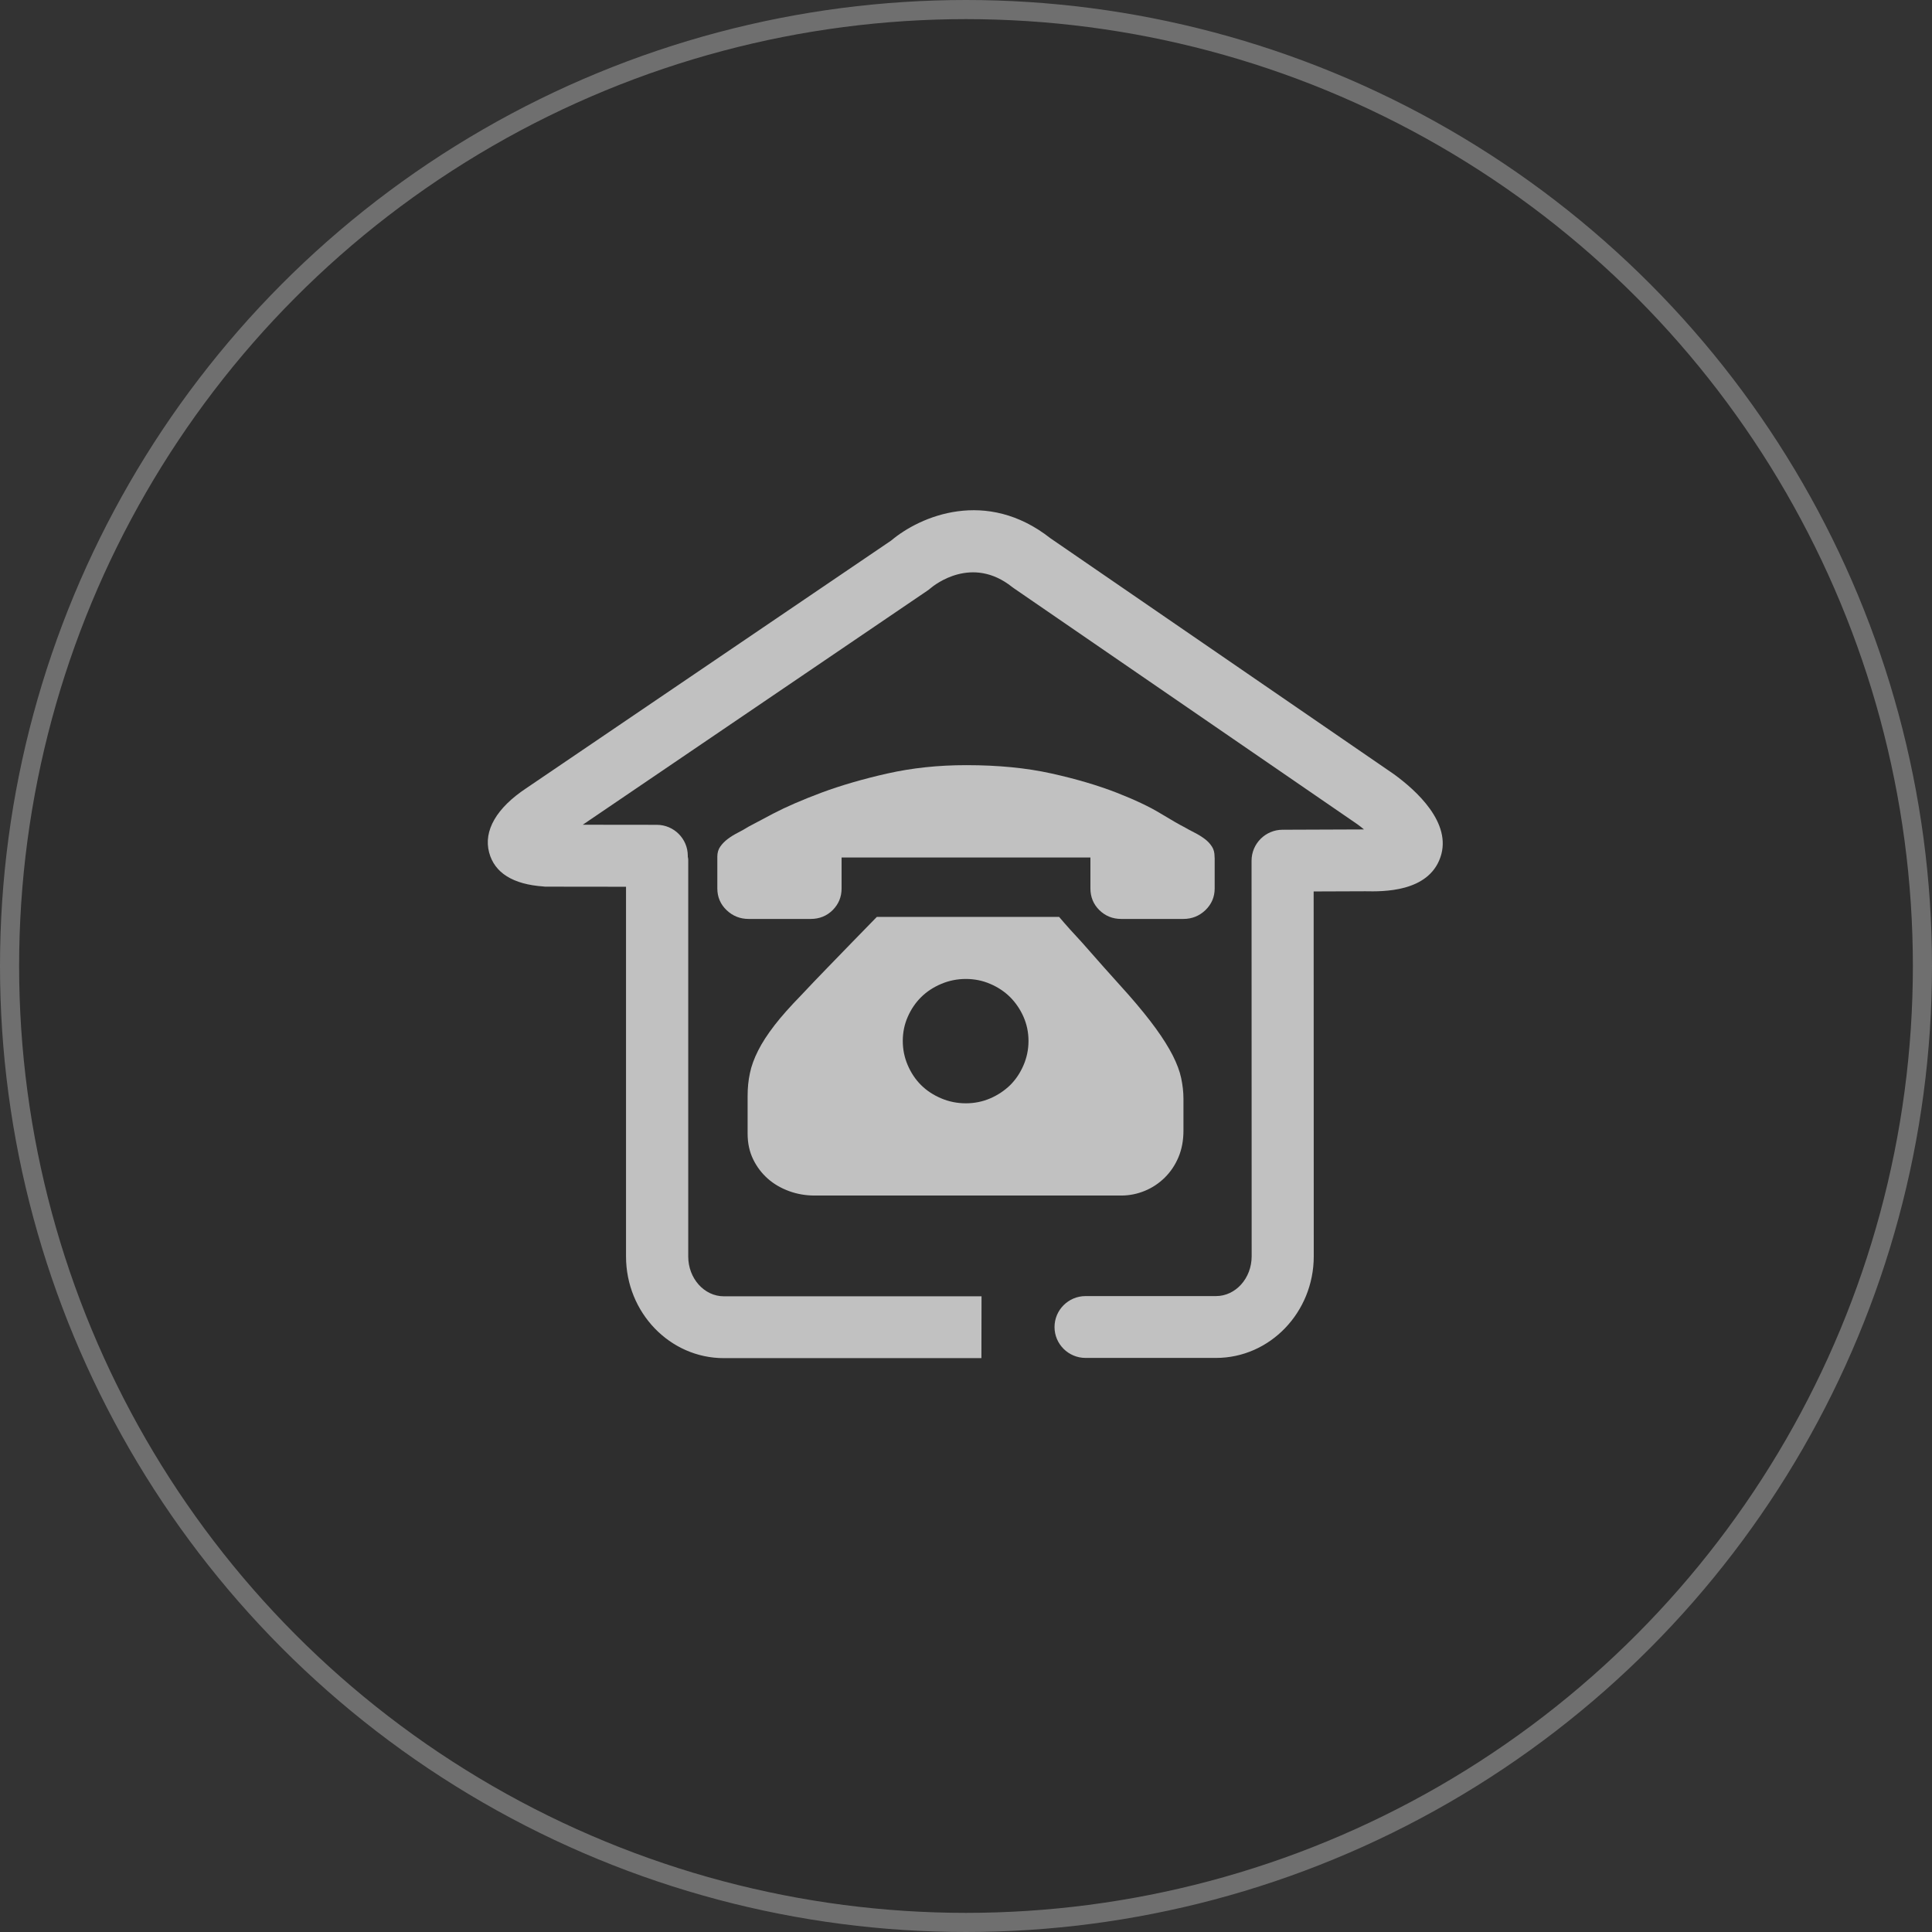 <?xml version="1.0" encoding="UTF-8"?>
<svg width="202px" height="202px" viewBox="0 0 202 202" version="1.1" xmlns="http://www.w3.org/2000/svg" xmlns:xlink="http://www.w3.org/1999/xlink">
    <rect x="0" y="0" width="202" height="202" fill="#333333" stroke="none"/>
    <!-- Generator: Sketch 49.2 (51160) - http://www.bohemiancoding.com/sketch -->
    <title>37</title>
    <desc>Created with Sketch.</desc>
    <defs></defs>
    <g id="Page-1" stroke="none" stroke-width="1" fill="none" fill-rule="evenodd">
        <g id="猩租客PC端官网" transform="translate(-1529, -6995)">
            <g id="Group-63" transform="translate(1529, 6995)">
                <g id="Group-64" transform="translate(1, 1)">
                    <g id="Group-5-Copy-4">
                        <circle id="Oval-3-Copy-5" fill-opacity="0.1" fill="#000000" cx="100" cy="100" r="100"></circle>
                        <circle id="Oval-3" stroke="#6F6F6F" stroke-width="2" cx="100" cy="100" r="100"></circle>
                    </g>
                    <g id="Page-1" transform="translate(50, 52)" fill="#FFFFFF" fill-opacity="0.7">
                        <path d="M94.725,27.936 L58.824,3.274 C52.131,-1.986 45.221,0.945 42.173,3.519 L4.012,29.42 C0.912,31.475 -0.464,33.857 0.139,36.127 C0.703,38.266 2.637,39.466 5.834,39.687 C5.933,39.703 6.041,39.712 6.113,39.705 L14.454,39.715 L14.454,78.371 C14.454,84.232 19.039,89 24.674,89 L51.611,89 L51.624,82.535 L24.685,82.535 C22.63,82.535 20.958,80.667 20.958,78.371 L20.958,36.893 C20.958,36.771 20.934,36.669 20.913,36.593 L20.913,36.478 C20.913,34.692 19.457,33.239 17.668,33.239 L9.931,33.23 L45.961,8.757 C46.067,8.692 46.174,8.604 46.283,8.511 C46.715,8.144 50.624,5.025 54.831,8.379 L54.915,8.44 C54.958,8.473 55.001,8.505 55.017,8.513 L90.936,33.191 C91.151,33.347 91.38,33.526 91.612,33.721 L83.246,33.753 C83.225,33.753 83.204,33.754 83.186,33.756 L83.103,33.753 C81.313,33.753 79.856,35.206 79.856,36.992 L79.867,78.349 C79.867,80.645 78.195,82.512 76.139,82.512 L62.501,82.512 C60.711,82.512 59.255,83.965 59.255,85.751 C59.255,87.53 60.711,88.978 62.501,88.978 L76.139,88.978 C81.775,88.978 86.36,84.21 86.36,78.349 L86.349,40.206 L91.748,40.186 C93.547,40.22 98.338,40.315 99.604,36.625 C100.839,33.038 97.077,29.641 94.725,27.936" id="Fill-1"></path>
                        <path d="M76,36.654 L76,39.894 C76,40.784 75.675,41.535 75.035,42.157 C74.395,42.769 73.625,43.08 72.725,43.08 L66.229,43.08 C65.329,43.08 64.57,42.769 63.941,42.157 C63.323,41.546 63.008,40.784 63.008,39.894 L63.008,36.654 L36.992,36.654 L36.992,39.894 C36.992,40.784 36.677,41.535 36.06,42.157 C35.441,42.769 34.671,43.08 33.771,43.08 L27.275,43.08 C26.375,43.08 25.605,42.769 24.965,42.157 C24.326,41.546 24,40.784 24,39.894 L24,36.558 C24,36.15 24.109,35.796 24.314,35.507 C24.521,35.217 24.781,34.949 25.095,34.713 C25.41,34.477 25.757,34.262 26.137,34.069 C26.516,33.876 26.895,33.662 27.275,33.426 C27.655,33.222 28.512,32.771 29.845,32.063 C31.179,31.366 32.86,30.637 34.888,29.875 C36.916,29.124 39.215,28.448 41.796,27.869 C44.377,27.29 47.121,27 50.027,27 C53.357,27 56.317,27.29 58.93,27.869 C61.544,28.448 63.81,29.124 65.741,29.875 C67.66,30.626 69.201,31.355 70.361,32.063 C71.521,32.761 72.313,33.222 72.725,33.426 C73.137,33.662 73.538,33.876 73.918,34.069 C74.297,34.262 74.644,34.477 74.959,34.713 C75.273,34.949 75.523,35.217 75.707,35.507 C75.902,35.796 75.989,36.15 75.989,36.558 L75.989,36.654 L76,36.654 Z M49.984,62.356 C50.884,62.356 51.73,62.185 52.532,61.841 C53.324,61.498 54.018,61.037 54.615,60.458 C55.2,59.878 55.666,59.181 56.013,58.376 C56.36,57.572 56.534,56.724 56.534,55.834 C56.534,54.943 56.36,54.107 56.013,53.313 C55.666,52.53 55.2,51.843 54.615,51.254 C54.028,50.674 53.335,50.213 52.532,49.87 C51.741,49.527 50.884,49.355 49.984,49.355 C49.084,49.355 48.227,49.527 47.414,49.87 C46.6,50.213 45.896,50.674 45.31,51.254 C44.724,51.833 44.258,52.52 43.911,53.313 C43.564,54.096 43.39,54.943 43.39,55.834 C43.39,56.724 43.564,57.572 43.911,58.376 C44.258,59.181 44.724,59.878 45.31,60.458 C45.896,61.037 46.6,61.498 47.414,61.841 C48.227,62.185 49.084,62.356 49.984,62.356 Z M59.744,42.876 C60.47,43.734 61.251,44.603 62.086,45.494 C62.78,46.276 63.55,47.156 64.396,48.11 C65.242,49.065 66.12,50.042 67.021,51.039 C68.16,52.337 69.103,53.506 69.851,54.536 C70.599,55.566 71.185,56.51 71.619,57.358 C72.053,58.216 72.345,58.998 72.497,59.717 C72.649,60.436 72.736,61.155 72.736,61.874 L72.736,65.21 C72.736,66.239 72.562,67.162 72.216,67.988 C71.868,68.814 71.391,69.522 70.784,70.122 C70.176,70.723 69.482,71.184 68.702,71.506 C67.921,71.828 67.096,72 66.229,72 L34.183,72 C33.251,72 32.361,71.85 31.504,71.538 C30.659,71.227 29.91,70.798 29.271,70.23 C28.631,69.661 28.121,68.985 27.741,68.202 C27.362,67.419 27.167,66.529 27.167,65.531 L27.167,61.573 C27.167,60.747 27.243,59.964 27.406,59.213 C27.557,58.462 27.85,57.668 28.262,56.853 C28.674,56.027 29.249,55.148 29.975,54.203 C30.702,53.26 31.624,52.23 32.73,51.093 C33.63,50.138 34.552,49.162 35.507,48.185 C36.461,47.209 37.317,46.33 38.076,45.536 C38.977,44.614 39.844,43.723 40.679,42.865 L59.744,42.865 L59.744,42.876 Z" id="Fill-4"></path>
                    </g>
                </g>
            </g>
        </g>
    </g>
</svg>